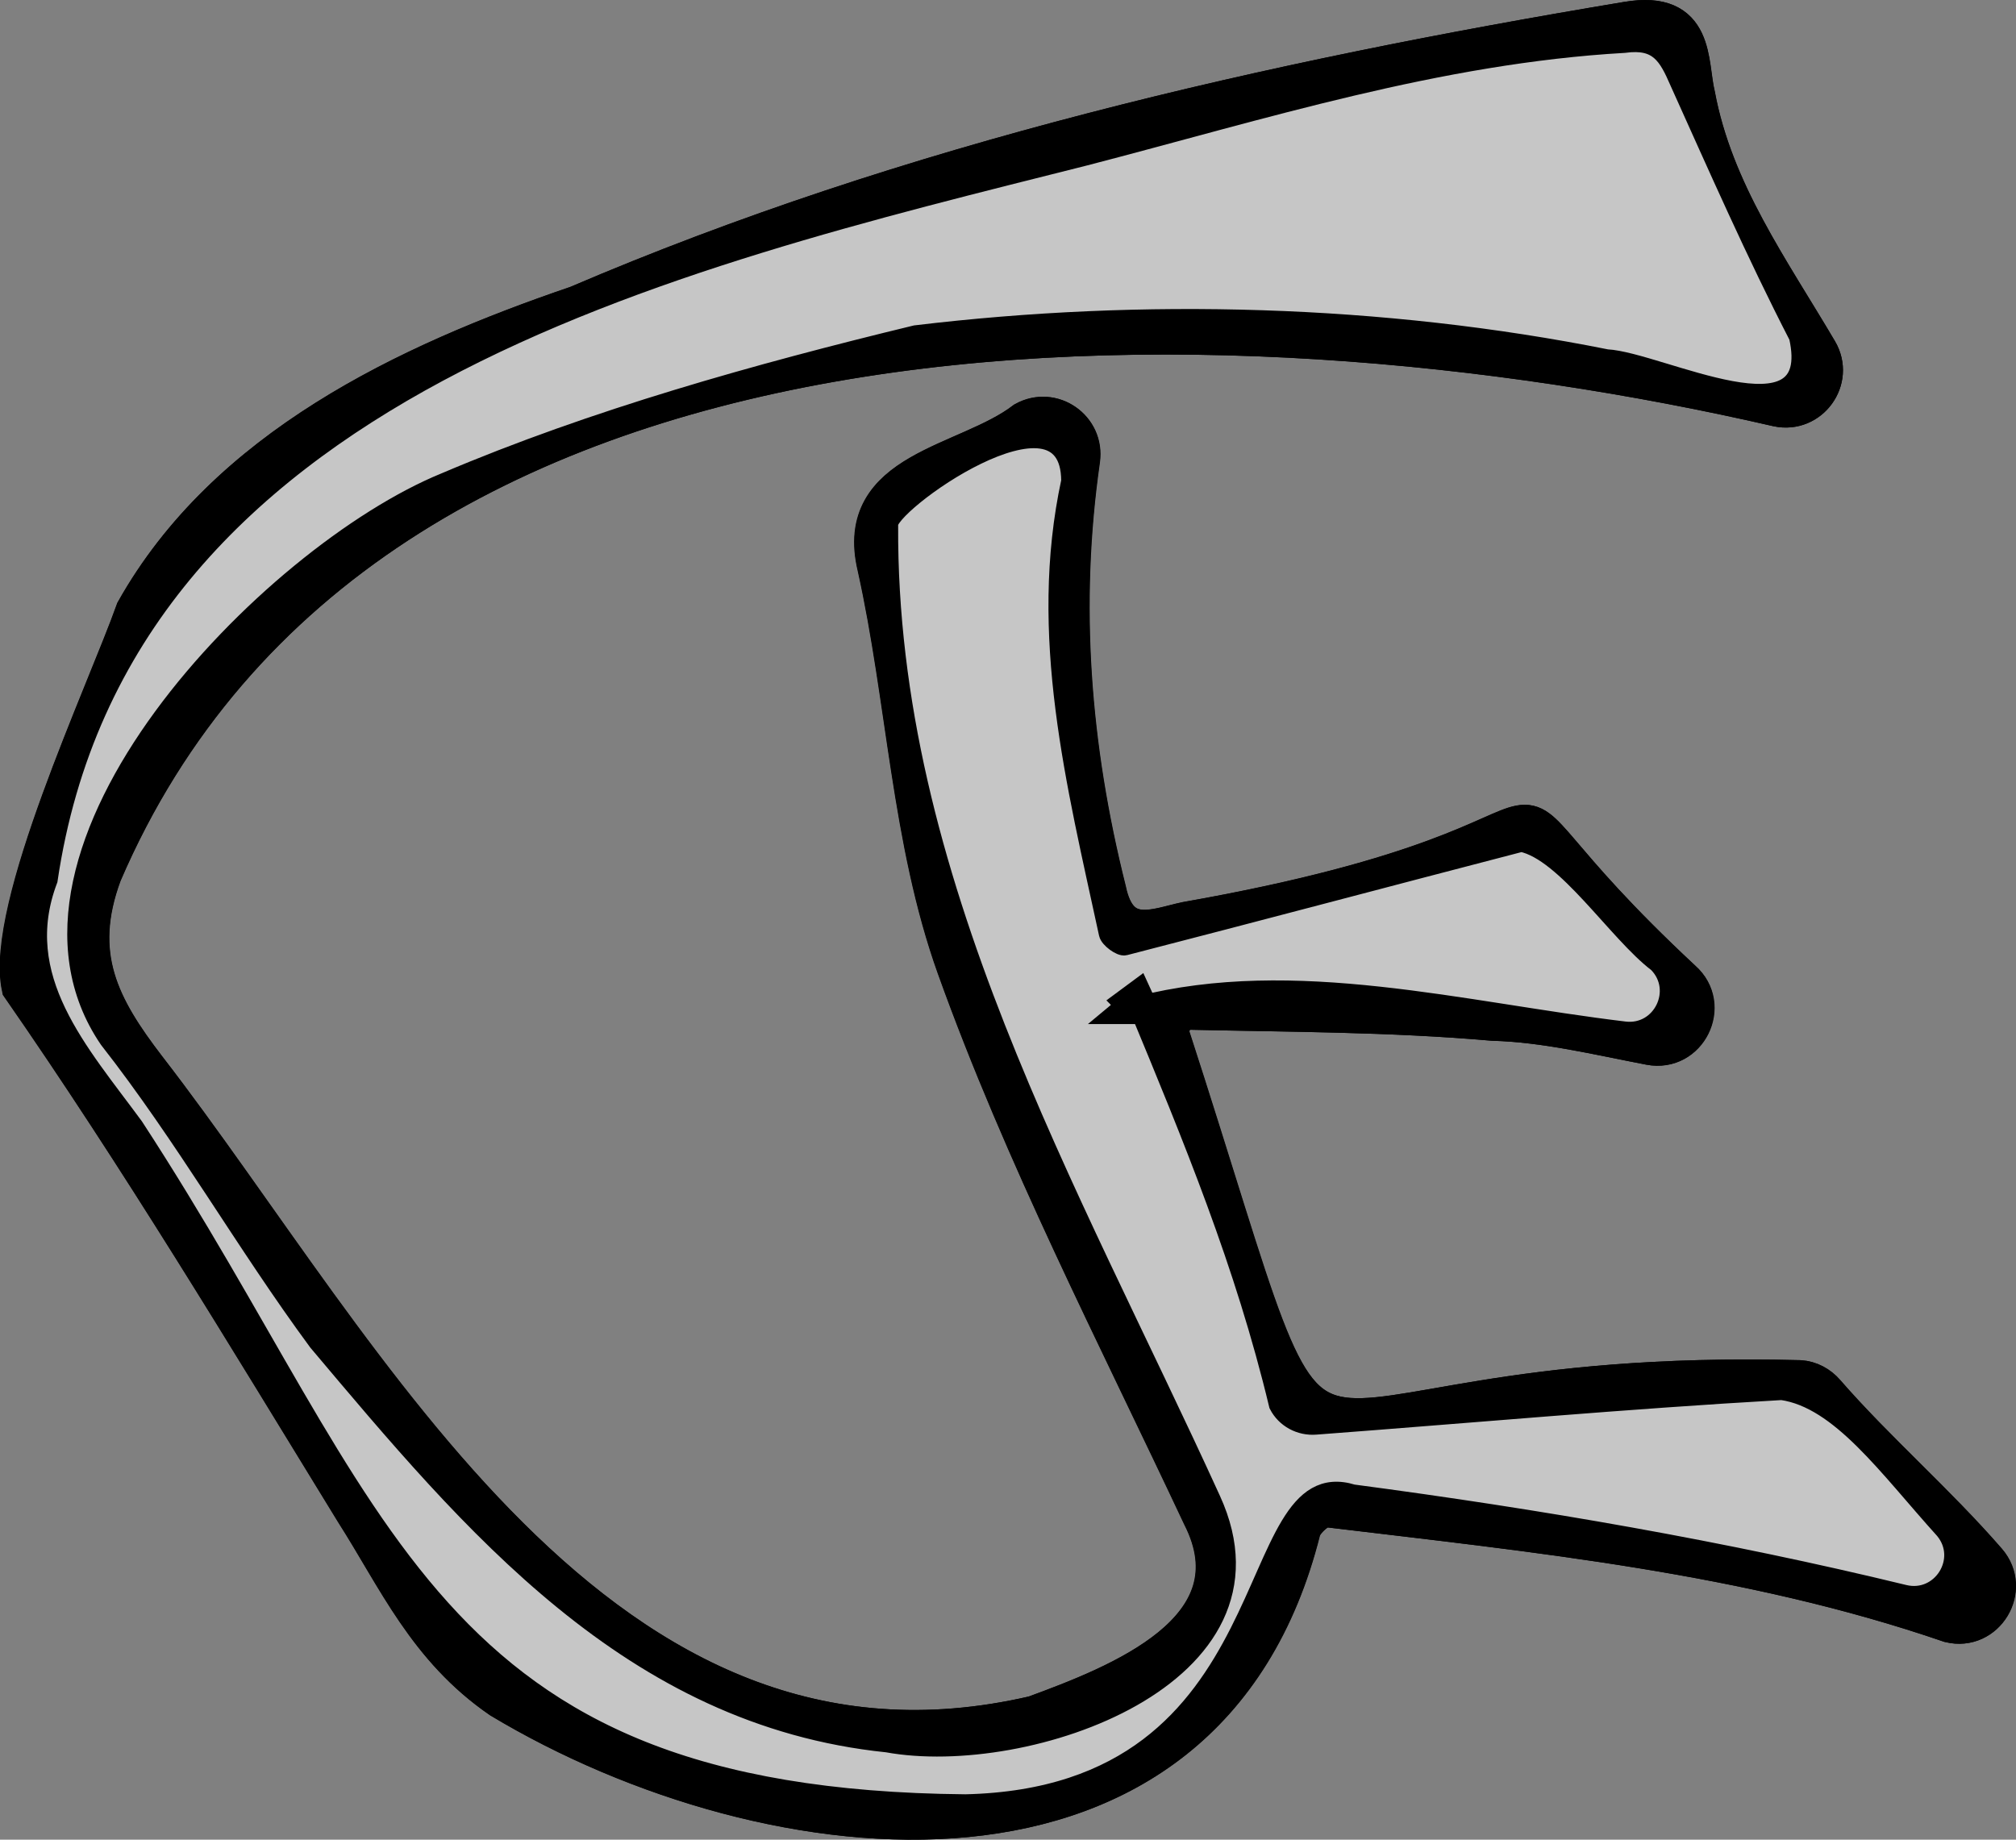 <?xml version="1.0" encoding="UTF-8"?><svg id="Layer_1" xmlns="http://www.w3.org/2000/svg" viewBox="0 0 225.99 206.25"><rect x="0" y="0" width="225.99" height="206.25" fill="#808080" stroke="none"/><defs><style>.cls-1{fill:#fff;}.cls-1,.cls-2,.cls-3{stroke:#000;stroke-miterlimit:10;}.cls-1,.cls-3{stroke-width:4px;}.cls-2{fill:#c6c6c6;stroke-width:2px;}</style></defs><path class="cls-1" d="M182.38,2.19c-40.03,6.67-80.37,15.84-117.72,31.85-19.2,6.55-39.4,16.11-49.65,34.37C11.67,77.71,.37,101.8,2.22,110.7c13.2,19.06,25.24,39.03,37.4,58.88,4.74,7.42,8.13,15.33,16.43,21.04,30.39,18.23,79.29,23.68,90-19.03,.27-.99,1.92-2.48,2.73-2.37,23.59,2.84,47.18,5.17,69.77,12.93,4.16,1.01,7.16-3.97,4.36-7.21-5.66-6.53-12.47-12.42-18.13-18.92-.76-.88-1.82-1.45-2.98-1.53-65.13-1.68-49.72,25.38-70.52-38.72-.2-.62,.94-2.35,1.42-2.34,11.56,.27,23.16,.24,34.66,1.25,5.85,.16,11.73,1.6,17.58,2.72,4.4,.84,7.12-4.68,3.77-7.65-29.99-27.94-.35-16.41-55.74-6.64-3.39,.72-7.44,2.71-8.71-3.3-4.05-16.14-5.26-32.04-2.94-48.23,.52-3.64-3.31-6.3-6.52-4.53-6.48,4.95-19.27,5.5-16.67,16.49,3.33,14.94,3.8,30.67,8.93,44.98,7.53,21.02,17.95,41.15,27.52,61.51,6.42,12.63-9.33,18.64-18.66,22.09-48.82,11.31-74.49-40.37-99.31-72.47-5.19-6.77-8.32-12.54-4.95-21.63C41.15,29.4,137.1,31.52,199.23,45.83c3.76,.8,6.69-3.25,4.75-6.56-5.38-9.14-11.71-17.88-13.71-28.63-.88-3.58,.06-9.8-7.87-8.45Z"/><path class="cls-3" d="M182.38,2.19c7.94-1.35,6.99,4.88,7.87,8.45,2.01,10.76,8.34,19.49,13.72,28.63,1.95,3.31-.98,7.36-4.74,6.56C137.14,31.5,41.11,29.42,11.63,98.02c-3.37,9.09-.24,14.86,4.95,21.63,24.79,32.09,50.51,83.78,99.3,72.47,9.33-3.42,25.08-9.48,18.66-22.09-9.56-20.36-19.98-40.49-27.52-61.51-5.13-14.31-5.6-30.04-8.93-44.98-2.61-11.01,10.19-11.53,16.67-16.5,3.22-1.78,7.05,.89,6.52,4.53-2.32,16.19-1.12,32.08,2.94,48.23,1.28,6.01,5.33,4.01,8.71,3.3,55.39-9.76,25.74-21.31,55.74,6.64,3.35,2.97,.63,8.49-3.77,7.65-5.85-1.12-11.73-2.56-17.58-2.71-11.5-1.01-23.1-.99-34.66-1.25-.48-.01-1.62,1.72-1.42,2.34,20.79,64.09,5.42,37.04,70.52,38.72,1.16,.08,2.22,.66,2.98,1.53,5.66,6.5,12.47,12.39,18.13,18.92,2.8,3.23-.2,8.22-4.36,7.21-22.59-7.76-46.17-10.09-69.77-12.93-.81-.1-2.46,1.39-2.73,2.37-10.68,42.69-59.63,37.28-90,19.03-8.3-5.71-11.69-13.62-16.43-21.04-12.16-19.83-24.17-39.82-37.4-58.86-1.9-8.85,9.49-33.02,12.79-42.3,10.27-18.26,30.44-27.83,49.65-34.38C102.01,18.02,142.36,8.86,182.38,2.19Zm-49.6,109.5c15.97-2.55,32.91,1.88,49.35,3.86,14.16-2.48-5.95-15.73-9.25-20.4-.49-.49-1.66-.81-2.34-.64-14.82,3.85-29.61,7.79-44.44,11.61-.49,.13-1.8-.83-1.92-1.42-3.65-16.85-7.95-33.53-4.22-50.76-.08-12.21-20.94,2.99-20.29,4.99-.2,39.56,20.2,74.18,36.16,109.19,9.13,19.99-20.76,30.12-36.39,27.35-28.75-2.97-46.63-24.53-63.88-45-8.17-11.07-14.95-23.07-23.44-33.91C-2.35,95.38,30.23,62.04,49.85,54.01c16.73-7.12,34.99-12.22,52.77-16.53,25.5-3.06,52.3-2.34,77.48,2.69,5.98,.23,24.1,10.06,21.44-2.41-4.8-9.32-9.06-19.01-13.36-28.55-1.29-2.98-2.32-4.79-6.1-4.27-20.8,1.19-40.46,7.45-60.47,12.65C75.32,29.24,13.61,43.42,5.44,98.66c-4.12,11,3.47,19.27,9.63,27.63,28.4,43.51,32.3,75.34,93.14,75.87,36.85-.83,30.33-38.78,43.42-34.74,20.83,2.76,41.5,6.32,61.82,11.25,4.14,1.01,7.18-3.84,4.45-7.12-6.31-6.99-11.69-14.67-18.18-15.6-17.44,.99-34.84,2.57-52.25,3.88-7.88-.39-5.43-14.11-8.68-18.36-2.89-8-6.15-15.88-9.34-23.78-1.05-2.61,.55-5.58,3.34-6.02Z"/><path class="cls-2" d="M127.49,112.81c6.15,14.83,11.97,28.9,15.76,44.71,.8,1.56,2.49,2.46,4.24,2.32,17.42-1.31,34.81-2.89,52.24-3.88,6.53,.94,11.85,8.59,18.18,15.59,2.72,3.28-.32,8.12-4.45,7.12-20.32-4.94-40.98-8.49-61.81-11.25-13.06-4.06-6.56,33.89-43.42,34.74-60.84-.54-64.74-32.34-93.14-75.87-6.13-8.36-13.8-16.64-9.63-27.64C13.63,43.41,75.3,29.25,121.61,17.58c20-5.19,39.67-11.46,60.47-12.65,3.78-.52,4.81,1.29,6.1,4.27,4.3,9.54,8.56,19.23,13.36,28.55,2.77,12.39-15.58,2.7-21.43,2.41-25.17-5.03-51.98-5.75-77.48-2.69-17.78,4.31-36.04,9.41-52.77,16.53C30.17,62.06-2.31,95.37,12.13,116.55c8.49,10.84,15.27,22.83,23.44,33.91,17.25,20.47,35.12,42.04,63.88,45,15.61,2.85,45.53-7.41,36.39-27.35-15.96-35.01-36.36-69.64-36.16-109.19-.67-2.12,20.24-17.11,20.28-4.99-3.72,17.23,.58,33.91,4.22,50.76,.12,.59,1.43,1.55,1.92,1.42,14.83-3.82,29.62-7.76,44.44-11.61,4.97,1.02,10.72,10.09,15.23,13.51,2.94,2.97,.49,8.01-3.66,7.51-18.22-2.19-37-7.3-54.52-2.82-.08-.18-.17-.36-.25-.53l-.27,.2c.14,.14,.27,.29,.41,.43Z"/><path class="cls-3" d="M127.49,112.81c-.14-.14-.27-.29-.41-.43l.27-.2c.08,.18,.17,.36,.25,.53,0,0-.12,.1-.12,.1Z"/></svg>
